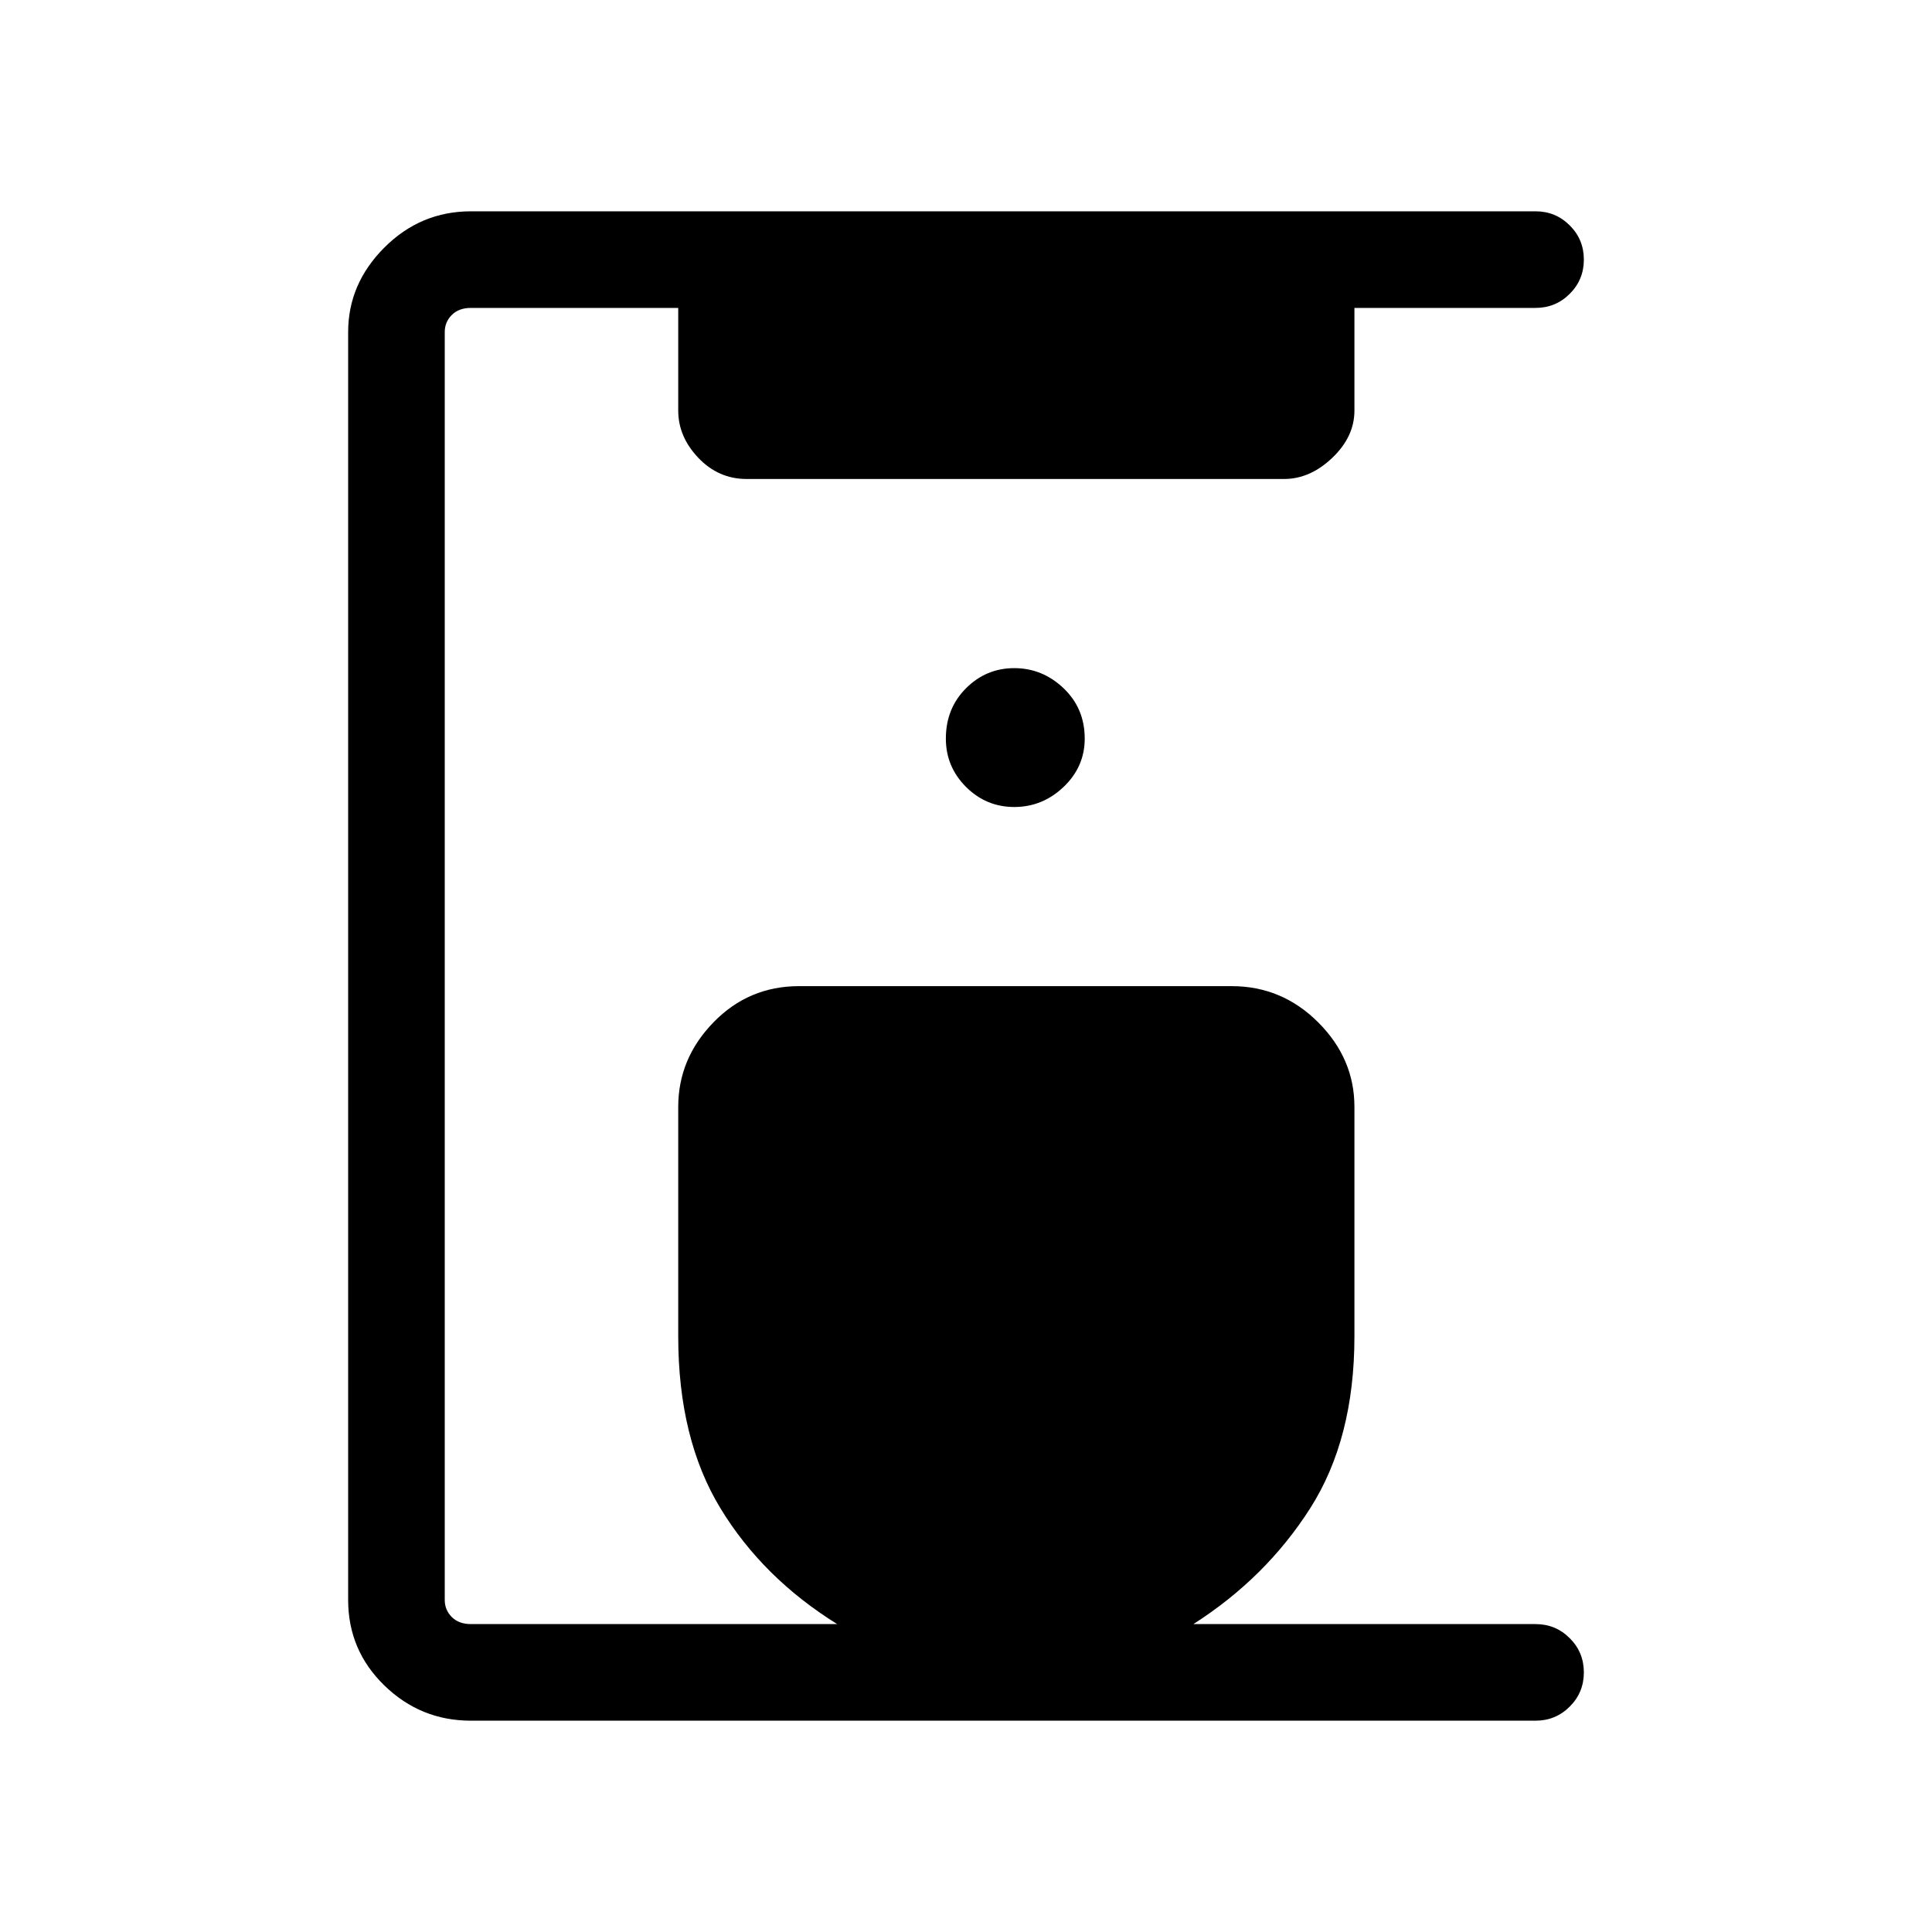 <svg xmlns="http://www.w3.org/2000/svg" height="40" width="40"><path d="M9.75 35.625q-1.042 0-1.792-.729t-.75-1.771V6.875q0-1 .75-1.75t1.792-.75h22.042q.416 0 .708.292.292.291.292.708t-.292.708q-.292.292-.708.292h-3.75V8.5q0 .542-.459.979-.458.438-1 .438H15.458q-.583 0-1-.438-.416-.437-.416-.979V6.375H9.75q-.25 0-.396.146-.146.146-.146.354v26.25q0 .208.146.354t.396.146h7.583q-1.541-.958-2.416-2.396-.875-1.437-.875-3.562v-4.75q0-1 .729-1.75t1.771-.75H25.5q1.042 0 1.792.75t.75 1.75v4.75q0 2.125-.917 3.562-.917 1.438-2.417 2.396h7.084q.416 0 .708.292.292.291.292.708t-.292.708q-.292.292-.708.292ZM21 16.708q.583 0 1.021-.416.437-.417.437-1 0-.625-.437-1.042-.438-.417-1.021-.417t-1 .417q-.417.417-.417 1.042 0 .583.417 1 .417.416 1 .416Z"/></svg>